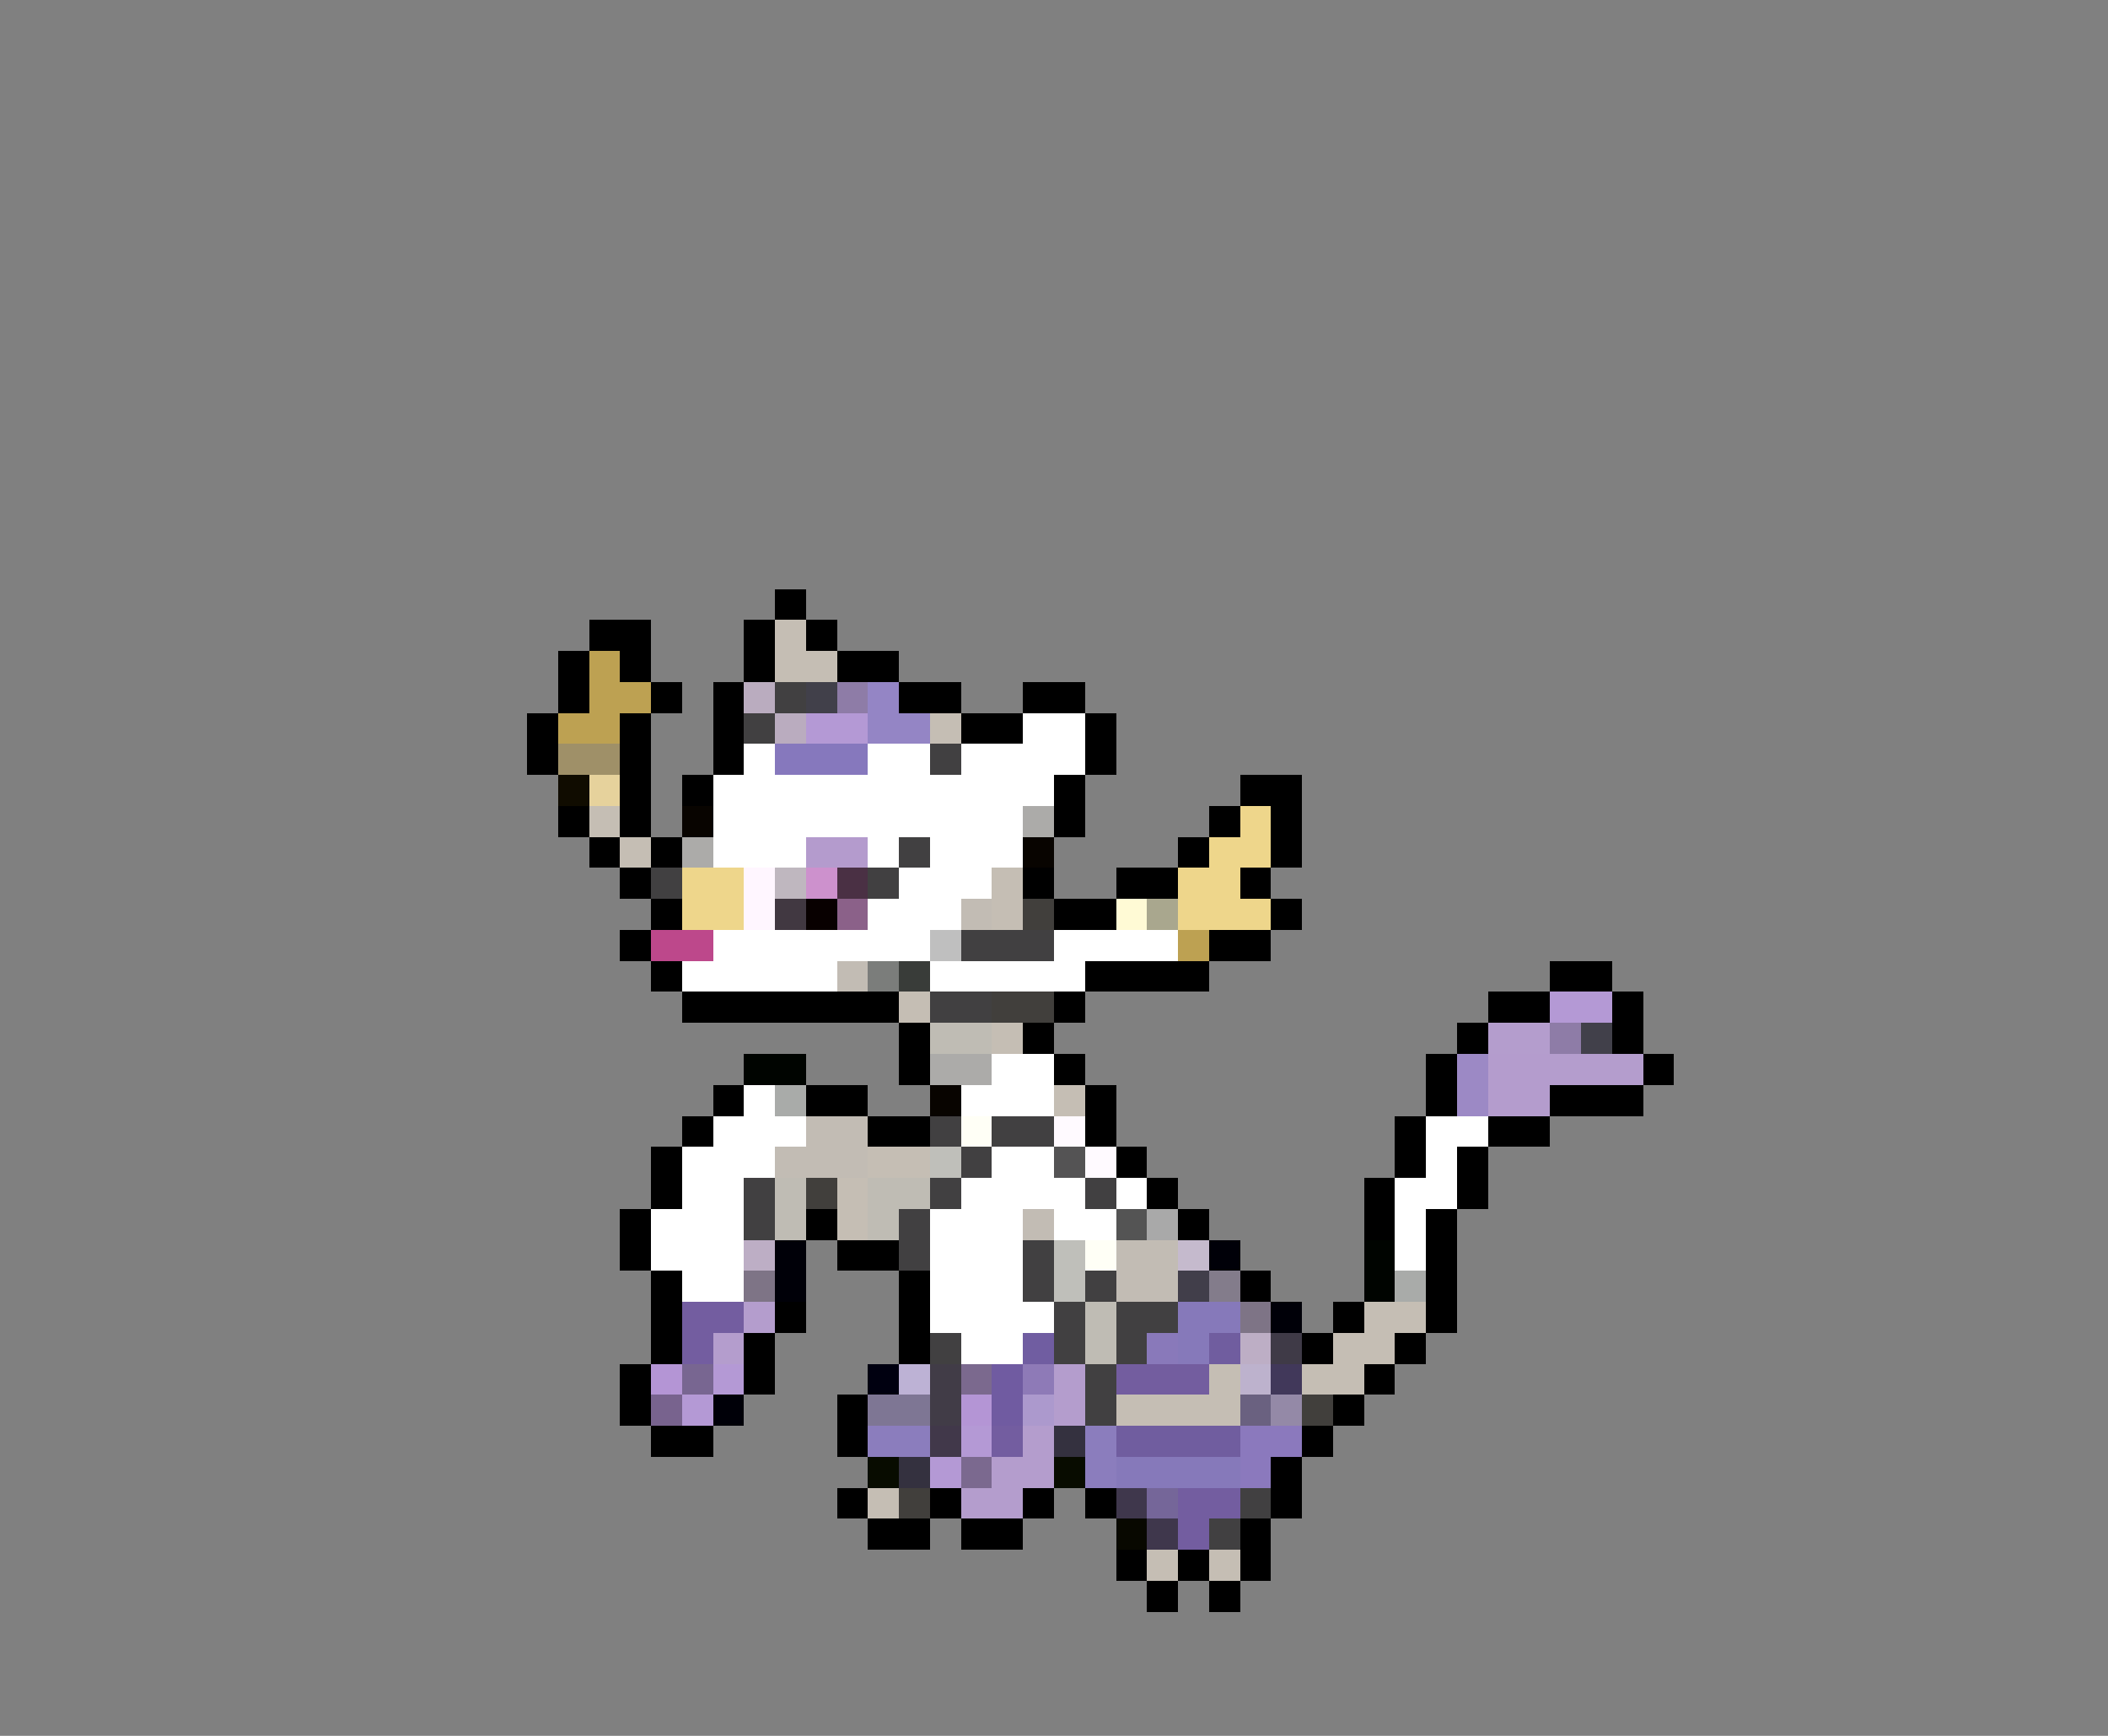 <svg xmlns="http://www.w3.org/2000/svg" viewBox="0 -0.5 68 56" shape-rendering="crispEdges">
<rect x="0" y="-0.5" width="68" height="56" fill="#808080" stroke="none"/>
<path stroke="#000000" d="M25 19h1M19 20h2M24 20h1M26 20h1M18 21h1M20 21h1M24 21h1M27 21h2M18 22h1M21 22h1M23 22h1M29 22h2M33 22h2M17 23h1M20 23h1M23 23h1M31 23h2M35 23h1M17 24h1M20 24h1M23 24h1M35 24h1M20 25h1M22 25h1M34 25h1M40 25h2M18 26h1M20 26h1M34 26h1M39 26h1M41 26h1M19 27h1M21 27h1M38 27h1M41 27h1M20 28h1M33 28h1M36 28h2M40 28h1M21 29h1M34 29h2M41 29h1M20 30h1M39 30h2M21 31h1M35 31h4M50 31h2M22 32h7M34 32h1M48 32h2M52 32h1M29 33h1M33 33h1M47 33h1M52 33h1M29 34h1M34 34h1M46 34h1M53 34h1M23 35h1M26 35h2M35 35h1M46 35h1M50 35h3M22 36h1M28 36h2M35 36h1M45 36h1M48 36h2M21 37h1M36 37h1M45 37h1M47 37h1M21 38h1M37 38h1M44 38h1M47 38h1M20 39h1M26 39h1M38 39h1M44 39h1M46 39h1M20 40h1M27 40h2M46 40h1M21 41h1M29 41h1M40 41h1M46 41h1M21 42h1M25 42h1M29 42h1M43 42h1M46 42h1M21 43h1M24 43h1M29 43h1M42 43h1M45 43h1M20 44h1M24 44h1M44 44h1M20 45h1M27 45h1M43 45h1M21 46h2M27 46h1M42 46h1M41 47h1M27 48h1M30 48h1M33 48h1M35 48h1M41 48h1M28 49h2M31 49h2M40 49h1M36 50h1M38 50h1M40 50h1M37 51h1M39 51h1" />
<path stroke="#c5beb4" d="M25 20h1M25 21h2M30 23h1M19 26h1M20 27h1M32 28h1M32 29h1M29 32h1M32 33h1M34 35h1M28 37h2M27 38h1M27 39h1M44 42h2M43 43h2M39 44h1M42 44h2M36 45h4M28 48h1M37 50h1M39 50h1" />
<path stroke="#bda152" d="M19 21h1M19 22h2M18 23h2M38 30h1" />
<path stroke="#baacbf" d="M24 22h1M25 23h1" />
<path stroke="#414041" d="M25 22h1M24 23h1M30 24h1M29 27h1M21 28h1M28 28h1M31 30h3M30 32h2M30 36h1M32 36h2M31 37h1M24 38h1M30 38h1M35 38h1M24 39h1M29 39h1M29 40h1M33 40h1M33 41h1M35 41h1M34 42h1M36 42h2M30 43h1M34 43h1M36 43h1M35 44h1M35 45h1M40 48h1M39 49h1" />
<path stroke="#41404a" d="M26 22h1M51 33h1" />
<path stroke="#8e7ca7" d="M27 22h1M50 33h1" />
<path stroke="#9485c5" d="M28 22h1M28 23h2" />
<path stroke="#b499d5" d="M26 23h2M50 32h2M23 44h1M22 45h1M31 46h1M30 47h1" />
<path stroke="#ffffff" d="M33 23h2M24 24h1M28 24h2M31 24h4M23 25h11M23 26h10M23 27h3M28 27h1M30 27h3M29 28h3M28 29h3M23 30h7M34 30h4M22 31h5M30 31h5M32 34h2M24 35h1M31 35h3M23 36h3M46 36h2M22 37h3M32 37h2M46 37h1M22 38h2M31 38h4M36 38h1M45 38h2M21 39h3M30 39h3M34 39h2M45 39h1M21 40h3M30 40h3M45 40h1M22 41h2M30 41h3M30 42h4M31 43h2" />
<path stroke="#9f9068" d="M18 24h2" />
<path stroke="#8678bd" d="M25 24h3" />
<path stroke="#100c00" d="M18 25h1" />
<path stroke="#e6d29c" d="M19 25h1" />
<path stroke="#080400" d="M22 26h1M33 27h1M30 35h1" />
<path stroke="#acaba9" d="M33 26h1M22 27h1M30 34h2" />
<path stroke="#eed68b" d="M40 26h1M39 27h2M22 28h2M38 28h2M22 29h2M38 29h3" />
<path stroke="#b49bcd" d="M26 27h2" />
<path stroke="#fff6ff" d="M24 28h1M24 29h1" />
<path stroke="#bfb7bf" d="M25 28h1" />
<path stroke="#cd91cd" d="M26 28h1" />
<path stroke="#4a3044" d="M27 28h1" />
<path stroke="#413841" d="M25 29h1" />
<path stroke="#080000" d="M26 29h1" />
<path stroke="#8b6189" d="M27 29h1" />
<path stroke="#c2bcb4" d="M31 29h1M27 31h1M26 36h2M25 37h3M33 39h1M36 40h2M36 41h2" />
<path stroke="#413f3c" d="M33 29h1M32 32h2M26 38h1M42 45h1M29 48h1" />
<path stroke="#fffad5" d="M36 29h1" />
<path stroke="#a9a78e" d="M37 29h1" />
<path stroke="#bd488b" d="M21 30h2" />
<path stroke="#bfbfbf" d="M30 30h1" />
<path stroke="#7b7d7b" d="M28 31h1" />
<path stroke="#393c39" d="M29 31h1" />
<path stroke="#bfbcb4" d="M30 33h2M25 38h1M28 38h2M25 39h1M28 39h1M35 42h1M35 43h1" />
<path stroke="#b49dcd" d="M48 33h2M50 34h3M24 42h1M23 43h1M34 44h1M34 45h1M33 46h1M32 47h2M31 48h2" />
<path stroke="#000400" d="M24 34h2M44 40h1M44 41h1" />
<path stroke="#9c89c5" d="M47 34h1M47 35h1" />
<path stroke="#b49ccd" d="M48 34h2M48 35h2" />
<path stroke="#a9aba9" d="M25 35h1M45 41h1" />
<path stroke="#fffff6" d="M31 36h1M35 40h1" />
<path stroke="#fffaff" d="M34 36h1M35 37h1" />
<path stroke="#bfbfba" d="M30 37h1M34 40h1M34 41h1" />
<path stroke="#545354" d="M34 37h1" />
<path stroke="#545454" d="M36 39h1" />
<path stroke="#a9a9a9" d="M37 39h1" />
<path stroke="#bdaec5" d="M24 40h1M40 43h1" />
<path stroke="#000008" d="M25 40h1M39 40h1M25 41h1M41 42h1M23 45h1" />
<path stroke="#c5bacd" d="M38 40h1" />
<path stroke="#7e7486" d="M24 41h1M40 42h1" />
<path stroke="#413e4a" d="M38 41h1" />
<path stroke="#837c8b" d="M39 41h1" />
<path stroke="#735da0" d="M22 42h2M22 43h1M32 46h1M38 48h2M38 49h1" />
<path stroke="#8679ba" d="M38 42h2M38 43h1M36 47h4" />
<path stroke="#705da1" d="M33 43h1" />
<path stroke="#8979ba" d="M37 43h1" />
<path stroke="#705d9f" d="M39 43h1M36 46h4" />
<path stroke="#3f3a47" d="M41 43h1" />
<path stroke="#b495d5" d="M21 44h1M31 45h1" />
<path stroke="#786691" d="M22 44h1" />
<path stroke="#000010" d="M28 44h1" />
<path stroke="#bdb2d5" d="M29 44h1" />
<path stroke="#413c47" d="M30 44h1M30 45h1" />
<path stroke="#7b698e" d="M31 44h1" />
<path stroke="#705ba1" d="M32 44h1M32 45h1" />
<path stroke="#8e7ab7" d="M33 44h1" />
<path stroke="#735d9f" d="M36 44h3" />
<path stroke="#bdb2cd" d="M40 44h1" />
<path stroke="#41385a" d="M41 44h1" />
<path stroke="#78638e" d="M21 45h1" />
<path stroke="#7e7694" d="M28 45h2" />
<path stroke="#ac99cd" d="M33 45h1" />
<path stroke="#6a6180" d="M40 45h1" />
<path stroke="#9489a7" d="M41 45h1" />
<path stroke="#8b7dbd" d="M28 46h2M35 46h1M35 47h1" />
<path stroke="#41384a" d="M30 46h1" />
<path stroke="#34313f" d="M34 46h1M29 47h1" />
<path stroke="#8b79bd" d="M40 46h2M40 47h1" />
<path stroke="#080c00" d="M28 47h1M34 47h1" />
<path stroke="#7b698f" d="M31 47h1" />
<path stroke="#3f374c" d="M36 48h1M37 49h1" />
<path stroke="#756699" d="M37 48h1" />
<path stroke="#080800" d="M36 49h1" />
</svg>